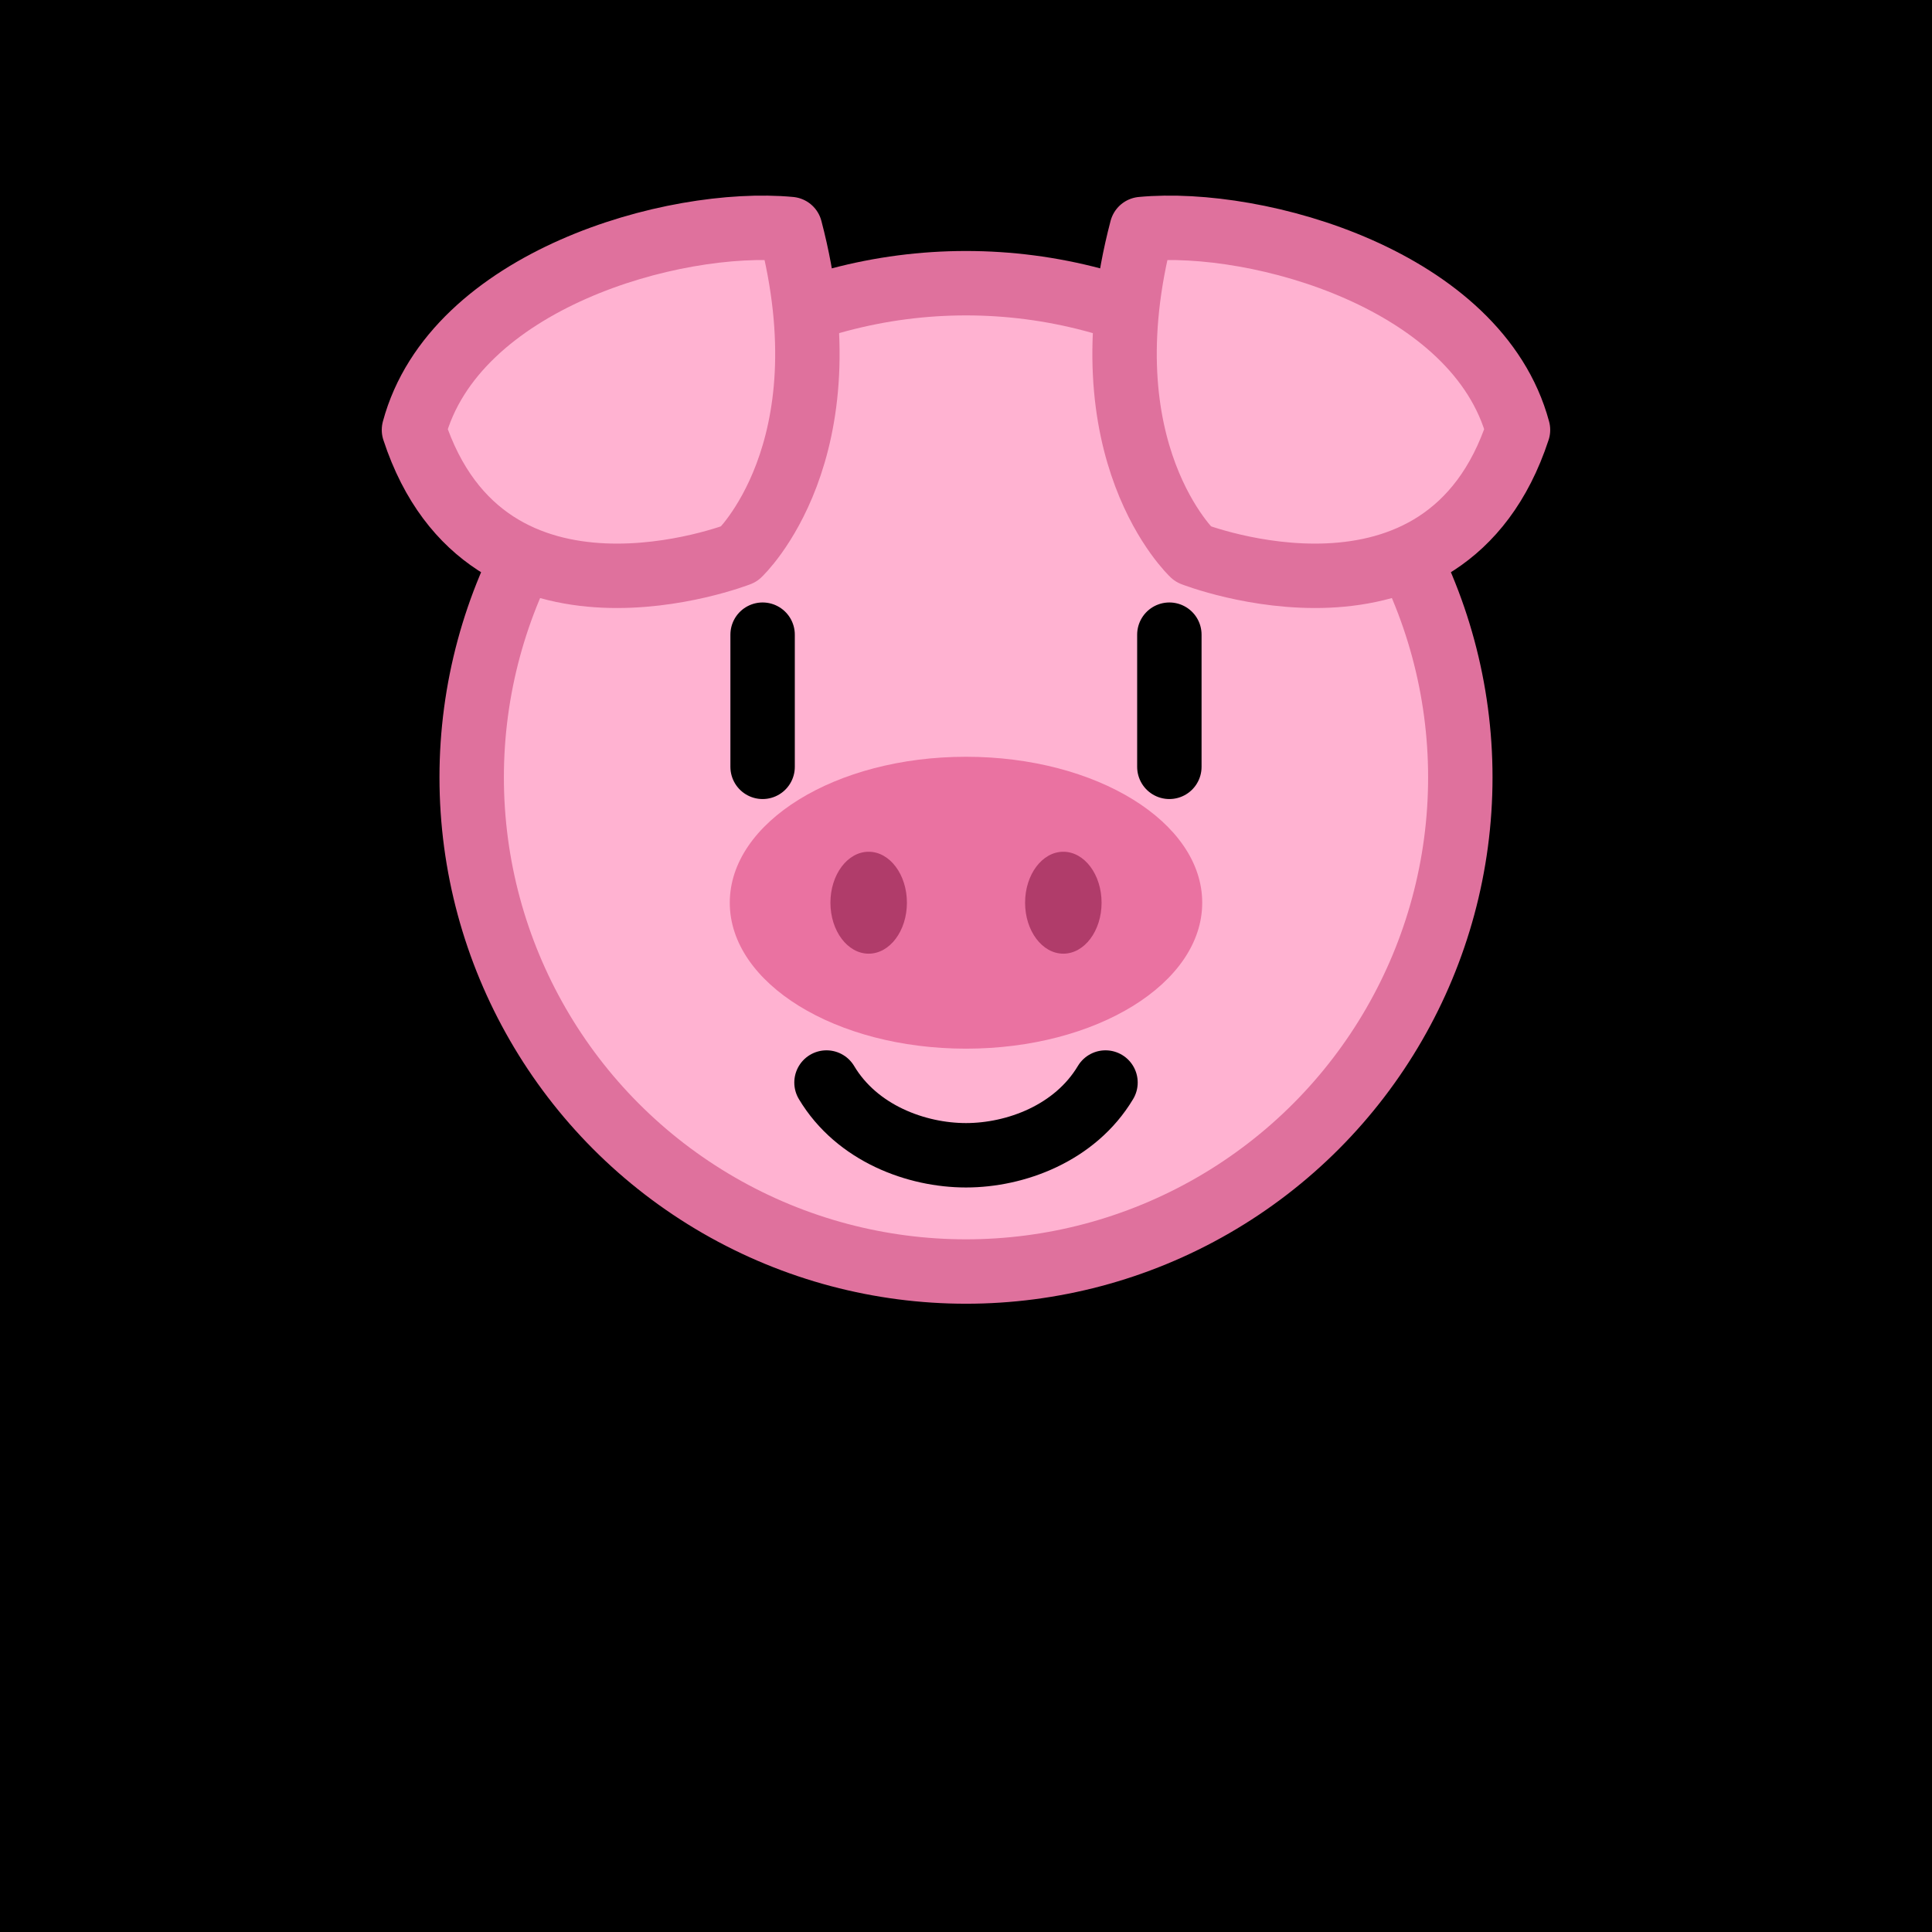 <?xml version="1.0" encoding="UTF-8"?>
<svg width="240" height="240" version="1.1" viewBox="0 0 63.5 63.5" xmlns="http://www.w3.org/2000/svg">
 <g transform="translate(-60.637,-222.57)">
  <rect x="60.637" y="222.57" width="63.5" height="63.5"/>
  <ellipse cx="92.387" cy="248.12" rx="16.247" ry="16.242" style="fill:#ffb2d1;stroke-linecap:round;stroke-linejoin:round;stroke-width:2.117;stroke:#df719d"/>
  <ellipse cx="92.387" cy="252.24" rx="7.764" ry="4.797" style="fill:#ea72a1"/>
  <path d="m85.702 243.43v4.344" style="stroke-linecap:round;stroke-linejoin:round;stroke-width:2.117;stroke:#000"/>
  <ellipse cx="89.188" cy="252.24" rx="1.257" ry="1.675" style="fill:#b03c6a"/>
  <path d="m74.243 236.7c1.321-4.921 8.524-6.962 12.367-6.602 1.921 7.322-1.681 10.683-1.681 10.683s-8.284 3.241-10.686-4.081z" style="fill:#ffb2d1;stroke-linecap:round;stroke-linejoin:round;stroke-width:2.117;stroke:#df719d"/>
  <path d="m99.071 243.43v4.344" style="stroke-linecap:round;stroke-linejoin:round;stroke-width:2.117;stroke:#000"/>
  <ellipse transform="scale(-1,1)" cx="-95.586" cy="252.24" rx="1.257" ry="1.675" style="fill:#b03c6a"/>
  <path d="m110.53 236.7c-1.321-4.921-8.525-6.962-12.367-6.602-1.921 7.322 1.681 10.683 1.681 10.683s8.284 3.241 10.686-4.081z" style="fill:#ffb2d1;stroke-linecap:round;stroke-linejoin:round;stroke-width:2.117;stroke:#df719d"/>
  <path d="m87.802 258.15c1.003 1.677 2.964 2.391 4.585 2.391s3.582-0.715 4.585-2.391" style="fill:none;stroke-linecap:round;stroke-width:2.117;stroke:#000"/>
 </g>
</svg>
